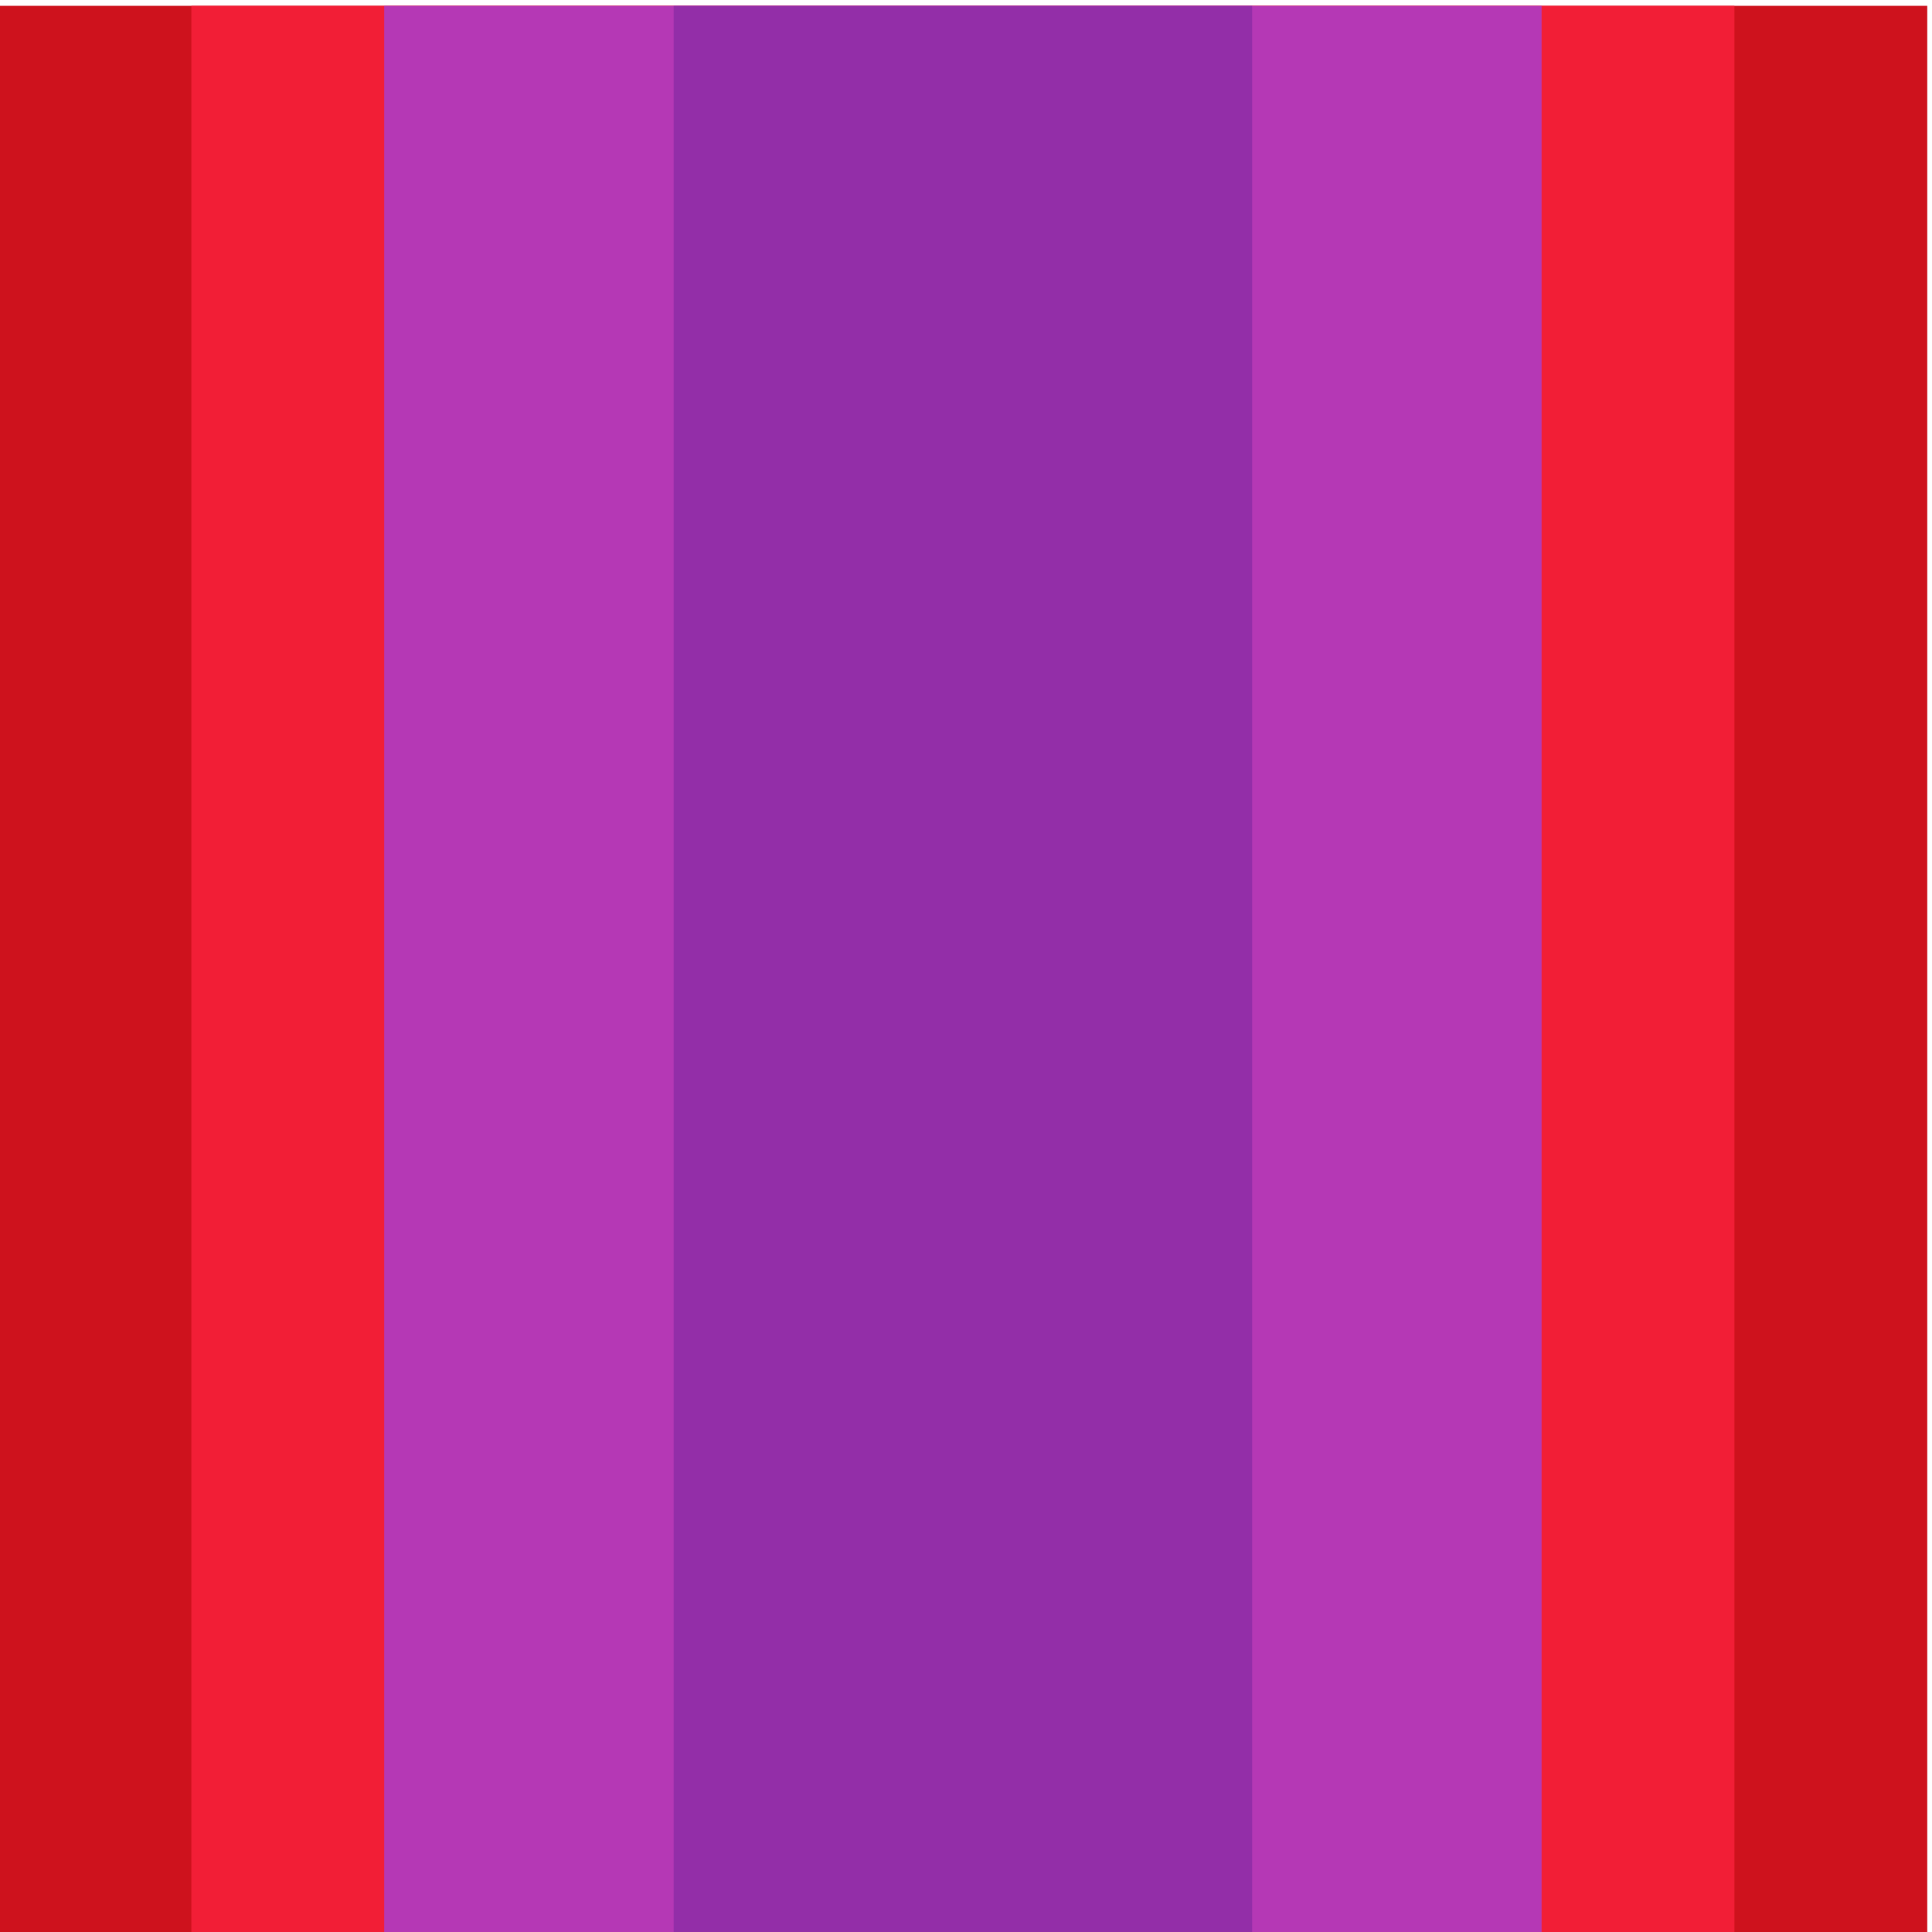 <?xml version="1.0" encoding="UTF-8" standalone="no"?>
<svg
   xmlns:dc="http://purl.org/dc/elements/1.1/"
   xmlns:cc="http://creativecommons.org/ns#"
   xmlns:rdf="http://www.w3.org/1999/02/22-rdf-syntax-ns#"
   xmlns:svg="http://www.w3.org/2000/svg"
   xmlns="http://www.w3.org/2000/svg"
   xmlns:sodipodi="http://sodipodi.sourceforge.net/DTD/sodipodi-0.dtd"
   xmlns:inkscape="http://www.inkscape.org/namespaces/inkscape"
   sodipodi:docname="01000010.svg"
   inkscape:version="1.0 (4035a4fb49, 2020-05-01)"
   id="svg39609"
   version="1.1"
   viewBox="0 0 0.265 0.265"
   height="0.265mm"
   width="0.265mm">
  <defs
     id="defs39603" />
  <sodipodi:namedview
     inkscape:document-rotation="0"
     inkscape:window-maximized="1"
     inkscape:window-y="-8"
     inkscape:window-x="-8"
     inkscape:window-height="1057"
     inkscape:window-width="1920"
     showgrid="false"
     inkscape:current-layer="layer1"
     inkscape:document-units="mm"
     inkscape:cy="0.33804232"
     inkscape:cx="-0.018153381"
     inkscape:zoom="256"
     inkscape:pageshadow="2"
     inkscape:pageopacity="0.0"
     borderopacity="1.0"
     bordercolor="#666666"
     pagecolor="#ffffff"
     id="base" />
  <g
     transform="translate(43.152,-284.695)"
     id="layer1"
     inkscape:groupmode="layer"
     inkscape:label="Layer 1">
    <g
       transform="matrix(0.05,0,0,0.05,-66.462,340.688)"
       id="g7241">
      <rect
         y="1114.552"
         x="-471.487"
         height="5.292"
         width="5.292"
         id="rect7233"
         style="opacity:1;fill:#ce121d;fill-opacity:1;fill-rule:nonzero;stroke:none;stroke-width:0.167;stroke-linecap:round;stroke-linejoin:miter;stroke-miterlimit:4;stroke-dasharray:none;stroke-dashoffset:0;stroke-opacity:1;paint-order:markers stroke fill"
         transform="scale(-1)" />
      <rect
         style="opacity:1;fill:#f21e36;fill-opacity:1;fill-rule:nonzero;stroke:none;stroke-width:0.223;stroke-linecap:round;stroke-linejoin:miter;stroke-miterlimit:4;stroke-dasharray:none;stroke-dashoffset:0;stroke-opacity:1;paint-order:markers stroke fill"
         id="rect7235"
         width="4.233"
         height="5.292"
         x="-470.958"
         y="1114.552"
         transform="scale(-1)" />
      <rect
         y="1114.552"
         x="-470.429"
         height="5.292"
         width="3.175"
         id="rect7237"
         style="opacity:1;fill:#b538b5;fill-opacity:1;fill-rule:nonzero;stroke:none;stroke-width:0.458;stroke-linecap:round;stroke-linejoin:miter;stroke-miterlimit:4;stroke-dasharray:none;stroke-dashoffset:0;stroke-opacity:1;paint-order:markers stroke fill"
         transform="scale(-1)" />
      <rect
         style="opacity:1;fill:#932ea8;fill-opacity:1;fill-rule:nonzero;stroke:none;stroke-width:0.29;stroke-linecap:round;stroke-linejoin:miter;stroke-miterlimit:4;stroke-dasharray:none;stroke-dashoffset:0;stroke-opacity:1;paint-order:markers stroke fill"
         id="rect7239"
         width="1.587"
         height="5.292"
         x="-469.635"
         y="1114.552"
         transform="scale(-1)" />
    </g>
  </g>
</svg>
